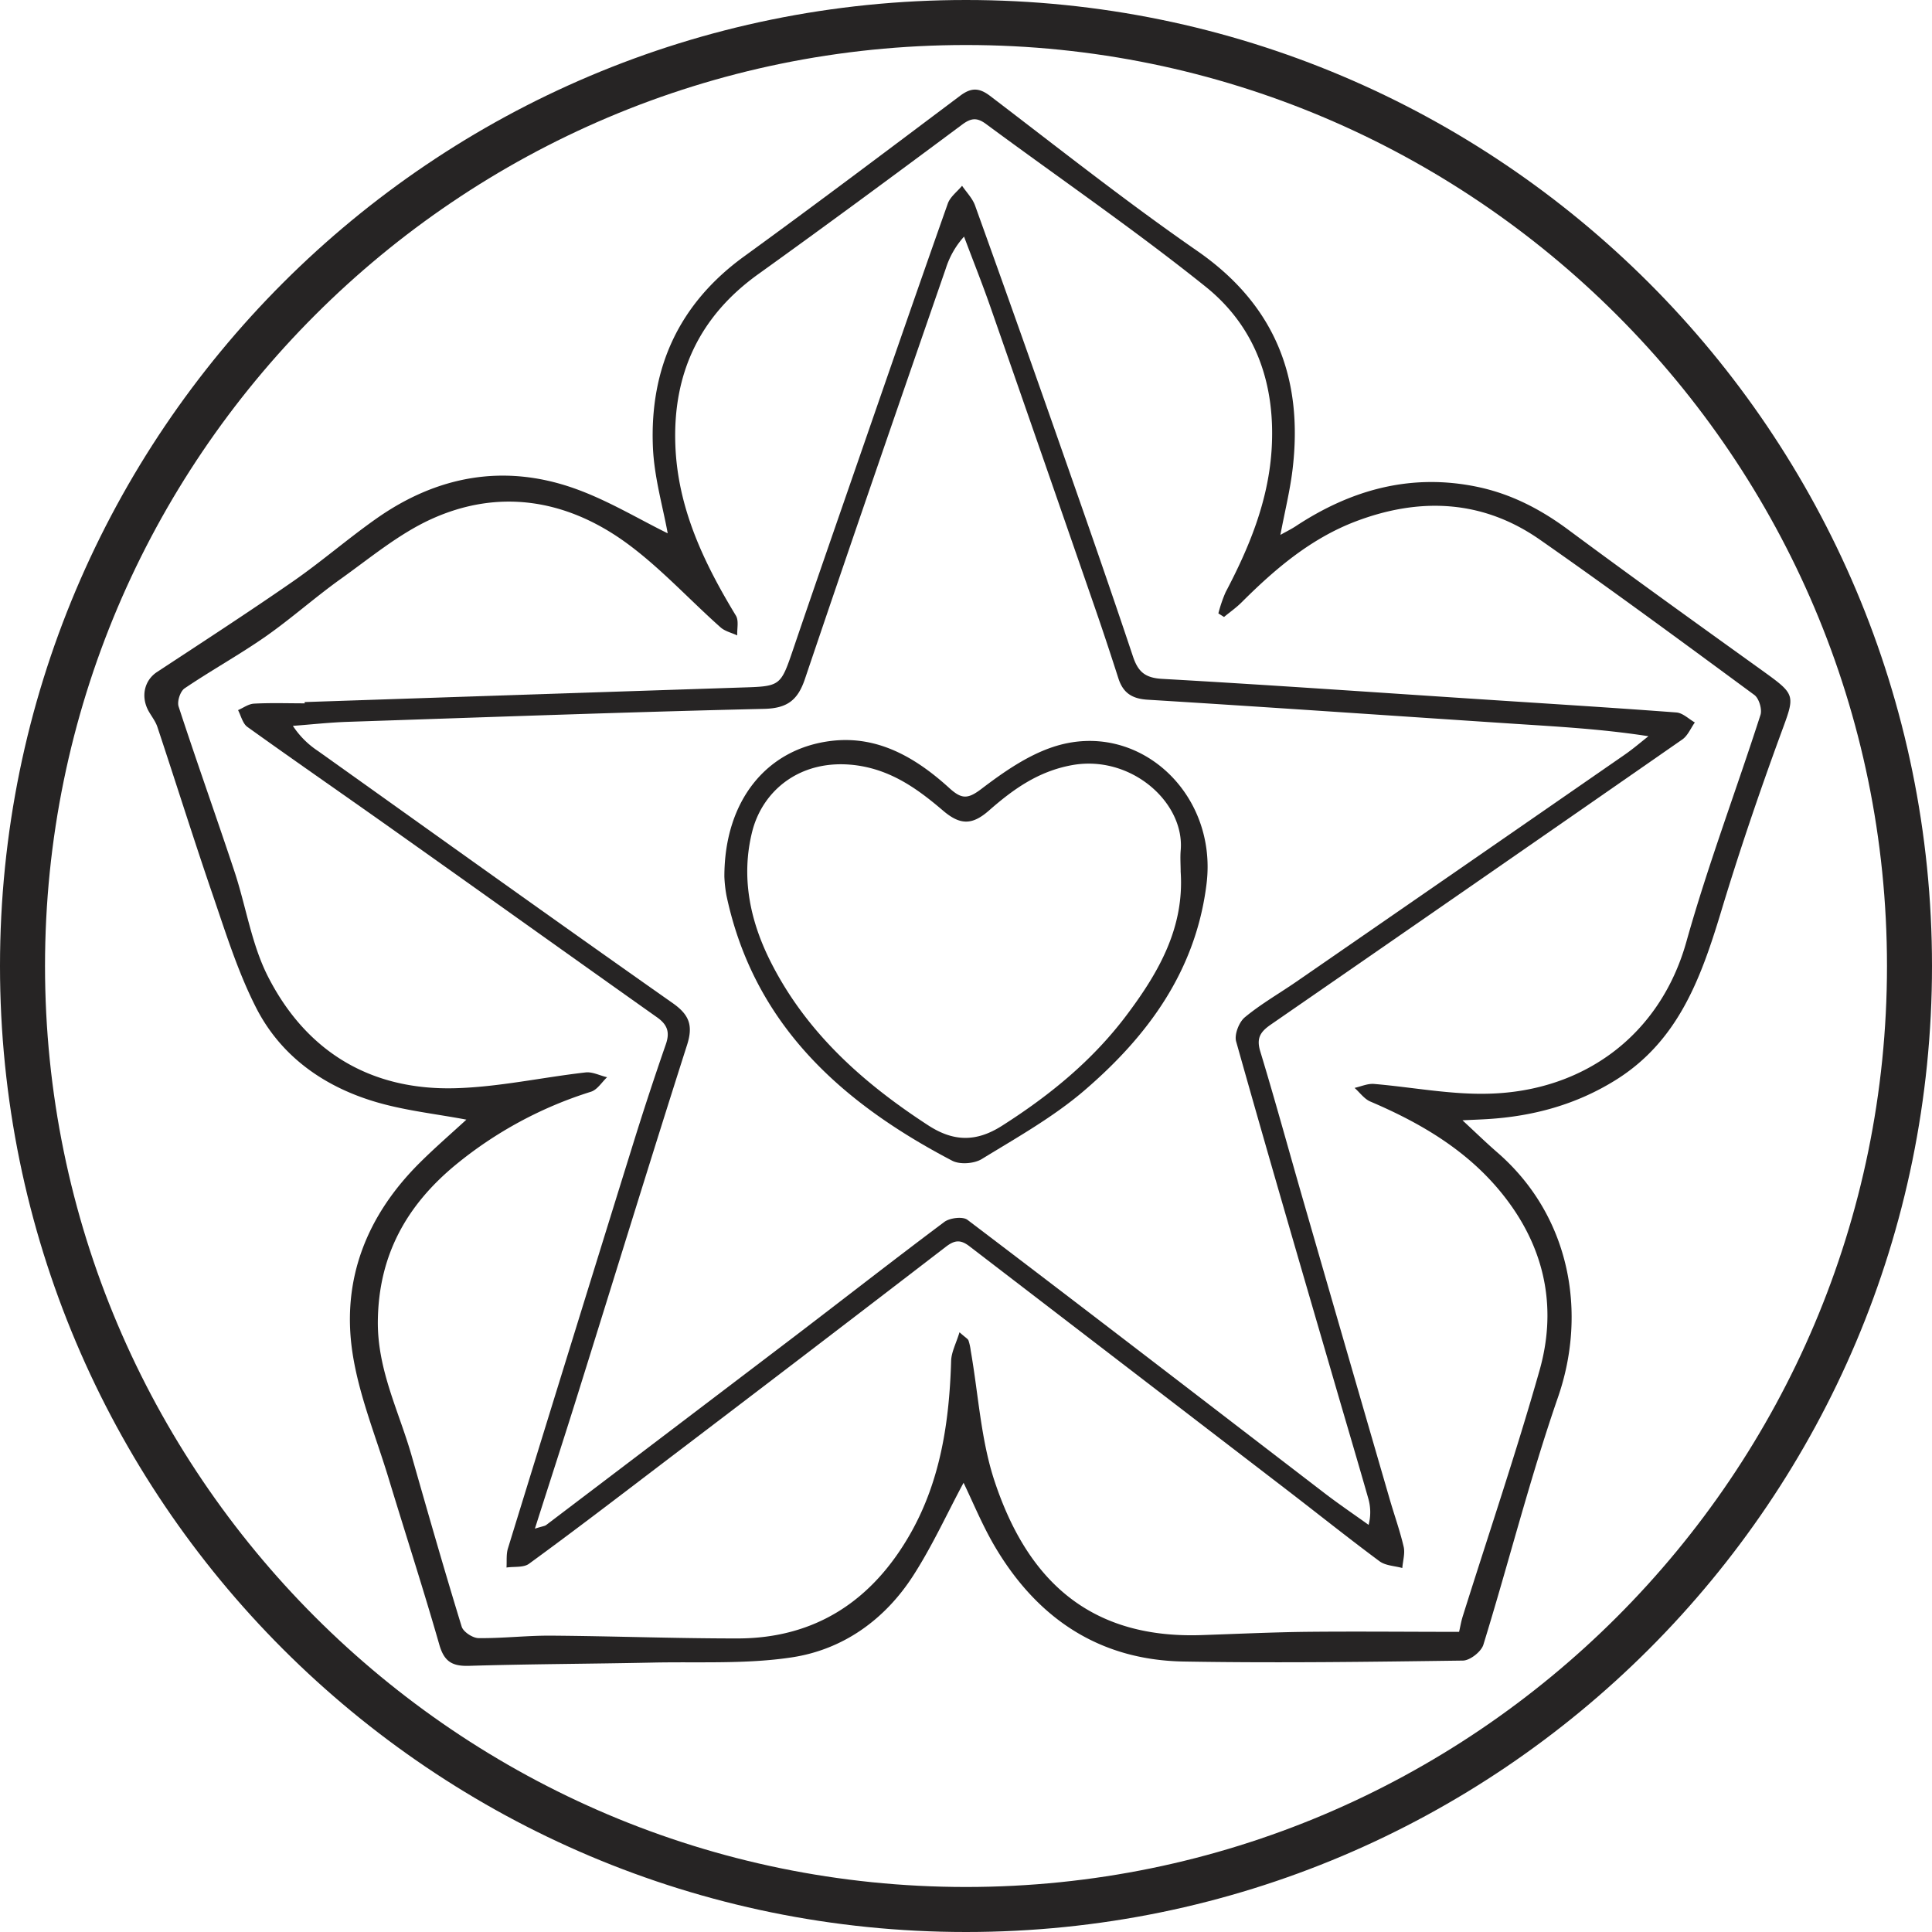 <svg xmlns="http://www.w3.org/2000/svg" viewBox="0 0 595.28 595.28"><defs><style>.cls-1,.cls-2{fill:#262424;}.cls-1{fill-rule:evenodd;}</style></defs><title>Asset 1</title><g id="Layer_2" data-name="Layer 2"><g id="Layer_1-2" data-name="Layer 1"><g id="UrCVuP"><path class="cls-1" d="M4.31,281.67"/><path class="cls-1" d="M296.89,456.87c-5,9.27-9.57,19.37-15.52,28.61-8.73,13.57-21.6,22.79-37.4,25.18-14.1,2.14-28.66,1.3-43,1.61-18.79.4-37.6.43-56.38,1-5.25.17-7.73-1.29-9.23-6.52-4.92-17.16-10.43-34.15-15.62-51.24-3.91-12.89-9.17-25.61-11.15-38.8-3.4-22.66,4.52-42.33,20.78-58.48,4.69-4.66,9.71-9,14.33-13.25-9.43-1.8-19.32-2.81-28.64-5.67-15.73-4.81-28.78-14.19-36.27-29.06C73.3,299.42,69.61,287.61,65.64,276c-5.93-17.27-11.39-34.71-17.14-52-.59-1.79-1.86-3.35-2.77-5-2.45-4.54-1.15-9.45,2.65-11.94,14-9.21,28.11-18.36,41.89-27.92,8.79-6.1,16.9-13.16,25.65-19.32,18.64-13.14,39.16-17,60.81-9.42,10.39,3.64,20,9.51,29,13.92-1.44-8-4.18-17.28-4.56-26.61-1-24.26,8-44.11,28.08-58.69,22.38-16.25,44.47-32.91,66.59-49.52,3.31-2.48,5.74-2.56,9.15,0,21.14,16.11,42,32.65,63.85,47.78,24,16.63,32.75,39.11,29.44,67.19-.77,6.58-2.4,13.06-3.77,20.34,1.67-.95,3.25-1.71,4.7-2.66,17.1-11.28,35.55-16.4,56-12.14,10.49,2.19,19.7,7,28.32,13.45,19.6,14.53,39.43,28.76,59.24,43,10.85,7.81,10.37,7.52,5.86,19.84-6.66,18.19-12.91,36.56-18.49,55.11C524,301.59,517,320.77,497.92,332.71c-12.21,7.64-25.55,11.26-39.78,12.11-2.13.13-4.26.2-7.53.36,4.1,3.8,7.38,7,10.85,10C484.08,374.91,489,404.8,480,430.63c-8.65,25-15.14,50.8-22.95,76.14-.66,2.14-4.11,4.85-6.29,4.88-28.69.39-57.4.79-86.09.29-26.48-.46-45.69-13.79-58.69-36.38C302.42,469.32,299.66,462.61,296.89,456.87ZM377.14,190.1,375.4,189a43,43,0,0,1,2.22-6.51c7.19-13.64,13-27.68,14.14-43.31,1.43-20.26-4.55-38.22-20.32-50.87-21.88-17.54-45.08-33.43-67.65-50.12-2.72-2-4.53-1.89-7.32.19-20.79,15.47-41.64,30.88-62.71,46-18.2,13-26.5,30.7-25.67,52.8.72,19.39,8.78,36.23,18.62,52.45,1,1.57.34,4.08.45,6.15-1.74-.81-3.8-1.27-5.17-2.5-9.92-8.82-19-18.86-29.7-26.5-18.21-12.95-38.78-16.26-59.52-6.78-10,4.58-18.83,12-27.9,18.46-7.86,5.63-15.11,12.11-23,17.64-8.1,5.65-16.8,10.45-25,16-1.33.9-2.35,4-1.84,5.59,5.55,17,11.57,33.81,17.19,50.76,3.58,10.78,5.26,22.45,10.34,32.43,11.76,23.08,31.55,35.09,57.59,34.42,13.46-.35,26.85-3.34,40.3-4.87,2.12-.24,4.4,1,6.61,1.48-1.65,1.54-3,3.86-5,4.48a123.9,123.9,0,0,0-41.75,22.58c-15,12.41-23.67,27.75-23.89,48.07-.16,15.14,6.57,27.93,10.47,41.7,5,17.52,10,35,15.36,52.45.5,1.62,3.38,3.51,5.18,3.54,7.45.09,14.91-.81,22.37-.76,19.13.14,38.26.87,57.39.86,24.27,0,41.8-11.88,53.45-32.53,9.21-16.34,11.87-34.43,12.42-53,.08-2.7,1.53-5.36,2.58-8.81,1.88,1.7,2.58,2,2.78,2.57a16.49,16.49,0,0,1,.68,3.12c2.37,13.51,3.11,27.55,7.41,40.4C316,485,334.12,505,370.11,503.8c10.55-.35,21.11-.85,31.67-1,15.87-.17,31.75,0,47.79,0,.35-1.51.62-3.17,1.12-4.77,7.93-25.24,16.44-50.32,23.66-75.76,5.13-18.06,2.2-35.49-8.94-51.07-10.93-15.3-26.27-24.59-43.19-31.8-1.87-.8-3.24-2.77-4.85-4.2,2-.44,4-1.38,6-1.22,11.81,1,23.63,3.34,35.38,3,29.12-.75,52.75-17.89,60.86-46.84,6.61-23.57,15.32-46.54,22.82-69.86.56-1.73-.45-5.1-1.88-6.15-21.89-16.12-43.77-32.27-66.06-47.83-17.61-12.3-36.93-13.15-56.66-5.69C404,165.85,393,175.18,382.68,185.47,381,187.17,379,188.57,377.14,190.1Z"/><path class="cls-1" d="M93.86,216.32q67.06-2.26,134.13-4.47c12.57-.39,12.46-.23,16.47-12,6.5-19.15,13.16-38.24,19.77-57.35,9.22-26.6,18.41-53.22,27.8-79.77.74-2.09,2.9-3.68,4.4-5.49,1.36,2,3.2,3.86,4,6.07q14,38.92,27.65,77.94c7.11,20.29,14.18,40.58,21,61,1.58,4.75,3.75,6.62,9,6.92,32.33,1.82,64.65,4.1,97,6.21,20.48,1.35,41,2.6,61.43,4.14,2,.15,3.8,2,5.7,3.08-1.27,1.77-2.17,4.06-3.86,5.24Q455,271.87,391.59,315.67c-3.29,2.27-4.53,4.2-3.27,8.32,4.63,15.25,8.82,30.63,13.24,45.94q13.25,45.91,26.57,91.79c1.44,5,3.19,9.83,4.36,14.86.47,2-.24,4.35-.42,6.55-2.35-.66-5.15-.71-7-2.07-9.72-7.21-19.16-14.77-28.76-22.14Q347.51,421.45,298.71,384c-2.79-2.15-4.61-1.9-7.3.17q-43.39,33.36-87,66.49c-13.74,10.47-27.47,21-41.41,31.16-1.69,1.24-4.59.81-6.94,1.16.13-2-.12-4.05.44-5.88q19.29-62.64,38.75-125.23,4.7-15.1,9.89-30.06c1.28-3.66.58-6-2.57-8.27-26.27-18.6-52.44-37.32-78.7-55.93C108.06,246.36,92.06,235.33,76.26,224c-1.46-1-2-3.44-2.91-5.2,1.65-.71,3.27-1.95,5-2,5.18-.27,10.37-.09,15.56-.09C93.87,216.56,93.86,216.44,93.86,216.32ZM164.81,471c2.33-.74,3-.77,3.48-1.12q37.93-28.77,75.83-57.59c15.63-11.91,31.09-24,46.84-35.79,1.69-1.26,5.68-1.75,7.13-.65,36.79,27.91,73.37,56.1,110,84.2,4.43,3.4,9.06,6.53,13.6,9.79a15.31,15.31,0,0,0-.06-8c-3.19-11.19-6.51-22.34-9.76-33.51-10.42-35.8-20.91-71.58-31-107.45-.6-2.14.91-6,2.71-7.46,4.95-4.1,10.62-7.33,15.93-11q50.64-34.95,101.24-70c2.48-1.72,4.78-3.71,7.16-5.58-14.16-2.2-27.67-2.94-41.17-3.82-37.72-2.48-75.43-5.11-113.16-7.43-4.88-.3-7.59-2.18-9-6.62-2.25-7-4.53-13.93-6.92-20.85q-16.26-47-32.62-93.89c-2.51-7.17-5.34-14.22-8-21.33a26.63,26.63,0,0,0-5.63,9.85C276.82,124.91,262.27,167,248,209.24c-2.19,6.47-5.42,9-12.54,9.17-42.79,1-85.56,2.58-128.34,4-5.63.19-11.26.82-16.88,1.24A27,27,0,0,0,98,231.41c36.4,25.94,72.75,52,109.3,77.69,5.08,3.58,6.31,6.87,4.4,12.85-11.2,35.08-22,70.29-33,105.44C174.31,441.51,169.73,455.57,164.81,471Z"/><path class="cls-1" d="M223.19,270.07c0-23.25,12.95-39.44,33.07-41.8,14.3-1.68,26,5.24,36.17,14.48,3.85,3.51,5.72,3.54,9.95.33,6.77-5.15,14.15-10.31,22.11-12.94,26-8.6,50.72,14.09,47.27,42.16-3.3,26.83-18.07,46.88-37.65,63.69-9.56,8.2-20.8,14.51-31.61,21.13-2.33,1.43-6.73,1.76-9.1.52-34.15-17.87-61.18-42-69.58-81.8A40.34,40.34,0,0,1,223.19,270.07Zm140.59-1.48c0-2.16-.17-4.33,0-6.47,1.37-14.83-15.33-29.72-33.58-26.35-10.41,1.93-18.07,7.46-25.52,14-5.17,4.52-8.86,4.48-14.11,0-7.88-6.73-16-12.58-27-14-16.85-2.11-28.66,7.74-31.84,20.59-3.42,13.83-.7,27.2,5.66,39.86,11,21.88,28.5,37.45,48.66,50.55,7.73,5,14.7,5.17,22.63.13,14.87-9.45,28.24-20.39,38.81-34.61C357.21,299.29,364.94,285.59,363.78,268.59Z"/><path class="cls-2" d="M297.64,13.87c156.47,0,283.77,127.3,283.77,283.77S454.11,581.41,297.64,581.41,13.87,454.11,13.87,297.64,141.17,13.87,297.64,13.87m0-13.87C133.26,0,0,133.26,0,297.64S133.26,595.28,297.64,595.28,595.28,462,595.28,297.64,462,0,297.64,0Z"/></g></g></g></svg>